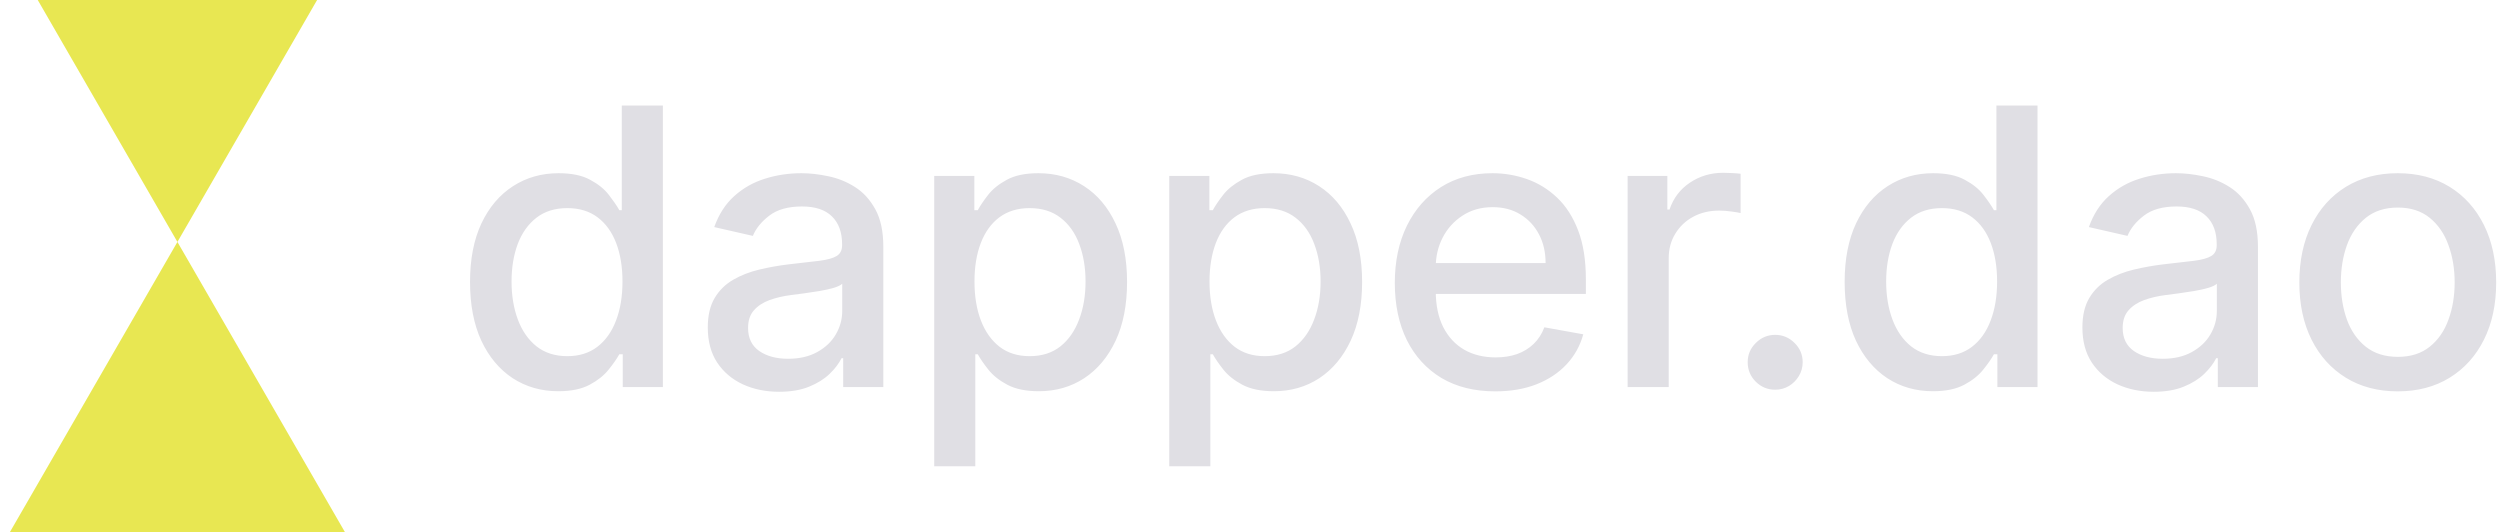 <svg width="155" height="33" viewBox="0 0 155 33" fill="none" xmlns="http://www.w3.org/2000/svg">
<path d="M11 15L21.392 33H0.608L11 15Z" fill="#E8E752"/>
<path d="M11 15L2.34 0L19.66 0L11 15Z" fill="#E8E752"/>
<path d="M34.614 24.256C33.557 24.256 32.614 23.986 31.784 23.446C30.96 22.901 30.312 22.125 29.841 21.119C29.375 20.108 29.142 18.895 29.142 17.48C29.142 16.065 29.378 14.855 29.849 13.849C30.327 12.844 30.98 12.074 31.81 11.54C32.639 11.006 33.58 10.739 34.631 10.739C35.443 10.739 36.097 10.875 36.591 11.148C37.091 11.415 37.477 11.727 37.75 12.085C38.028 12.443 38.244 12.758 38.398 13.031H38.551V6.545H41.099V24H38.611V21.963H38.398C38.244 22.241 38.023 22.56 37.733 22.918C37.449 23.276 37.057 23.588 36.557 23.855C36.057 24.122 35.409 24.256 34.614 24.256ZM35.176 22.082C35.909 22.082 36.528 21.889 37.034 21.503C37.545 21.111 37.932 20.568 38.193 19.875C38.46 19.182 38.594 18.375 38.594 17.454C38.594 16.546 38.463 15.75 38.202 15.068C37.94 14.386 37.557 13.855 37.051 13.474C36.545 13.094 35.92 12.903 35.176 12.903C34.409 12.903 33.77 13.102 33.258 13.5C32.747 13.898 32.361 14.44 32.099 15.128C31.844 15.815 31.716 16.591 31.716 17.454C31.716 18.329 31.847 19.116 32.108 19.815C32.369 20.514 32.756 21.068 33.267 21.477C33.784 21.881 34.42 22.082 35.176 22.082ZM48.306 24.29C47.477 24.29 46.727 24.136 46.056 23.829C45.386 23.517 44.855 23.065 44.462 22.474C44.076 21.884 43.883 21.159 43.883 20.301C43.883 19.562 44.025 18.954 44.309 18.477C44.593 18 44.977 17.622 45.46 17.344C45.943 17.065 46.482 16.855 47.079 16.713C47.675 16.571 48.283 16.463 48.903 16.389C49.687 16.298 50.323 16.224 50.812 16.168C51.3 16.105 51.656 16.006 51.877 15.869C52.099 15.733 52.21 15.511 52.21 15.204V15.145C52.21 14.401 51.999 13.824 51.579 13.415C51.164 13.006 50.545 12.801 49.721 12.801C48.863 12.801 48.187 12.992 47.693 13.372C47.204 13.747 46.866 14.165 46.678 14.625L44.283 14.079C44.568 13.284 44.982 12.642 45.528 12.153C46.079 11.659 46.712 11.301 47.428 11.079C48.144 10.852 48.897 10.739 49.687 10.739C50.21 10.739 50.764 10.801 51.349 10.926C51.94 11.046 52.491 11.267 53.002 11.591C53.519 11.915 53.943 12.378 54.272 12.98C54.602 13.577 54.766 14.352 54.766 15.307V24H52.278V22.21H52.175C52.011 22.54 51.764 22.864 51.434 23.182C51.105 23.5 50.681 23.764 50.164 23.974C49.647 24.185 49.028 24.29 48.306 24.29ZM48.86 22.244C49.565 22.244 50.167 22.105 50.667 21.827C51.173 21.548 51.556 21.185 51.818 20.736C52.085 20.281 52.218 19.796 52.218 19.278V17.591C52.127 17.682 51.951 17.767 51.69 17.847C51.434 17.921 51.141 17.986 50.812 18.043C50.482 18.094 50.161 18.142 49.849 18.188C49.536 18.227 49.275 18.261 49.065 18.29C48.57 18.352 48.119 18.457 47.71 18.605C47.306 18.753 46.982 18.966 46.738 19.244C46.499 19.517 46.38 19.881 46.38 20.335C46.38 20.966 46.613 21.443 47.079 21.767C47.545 22.085 48.139 22.244 48.86 22.244ZM57.921 28.909V10.909H60.409V13.031H60.622C60.77 12.758 60.983 12.443 61.261 12.085C61.54 11.727 61.926 11.415 62.421 11.148C62.915 10.875 63.568 10.739 64.381 10.739C65.438 10.739 66.381 11.006 67.21 11.54C68.04 12.074 68.691 12.844 69.162 13.849C69.639 14.855 69.878 16.065 69.878 17.48C69.878 18.895 69.642 20.108 69.171 21.119C68.699 22.125 68.051 22.901 67.227 23.446C66.403 23.986 65.463 24.256 64.406 24.256C63.611 24.256 62.96 24.122 62.455 23.855C61.955 23.588 61.563 23.276 61.279 22.918C60.994 22.56 60.776 22.241 60.622 21.963H60.469V28.909H57.921ZM60.418 17.454C60.418 18.375 60.551 19.182 60.818 19.875C61.085 20.568 61.472 21.111 61.977 21.503C62.483 21.889 63.102 22.082 63.835 22.082C64.597 22.082 65.233 21.881 65.744 21.477C66.256 21.068 66.642 20.514 66.903 19.815C67.171 19.116 67.304 18.329 67.304 17.454C67.304 16.591 67.173 15.815 66.912 15.128C66.656 14.44 66.27 13.898 65.753 13.5C65.242 13.102 64.602 12.903 63.835 12.903C63.097 12.903 62.472 13.094 61.96 13.474C61.455 13.855 61.071 14.386 60.81 15.068C60.548 15.75 60.418 16.546 60.418 17.454ZM72.493 28.909V10.909H74.982V13.031H75.195C75.343 12.758 75.556 12.443 75.834 12.085C76.112 11.727 76.499 11.415 76.993 11.148C77.487 10.875 78.141 10.739 78.953 10.739C80.01 10.739 80.953 11.006 81.783 11.54C82.612 12.074 83.263 12.844 83.734 13.849C84.212 14.855 84.451 16.065 84.451 17.48C84.451 18.895 84.215 20.108 83.743 21.119C83.272 22.125 82.624 22.901 81.8 23.446C80.976 23.986 80.036 24.256 78.979 24.256C78.183 24.256 77.533 24.122 77.027 23.855C76.527 23.588 76.135 23.276 75.851 22.918C75.567 22.56 75.348 22.241 75.195 21.963H75.041V28.909H72.493ZM74.99 17.454C74.99 18.375 75.124 19.182 75.391 19.875C75.658 20.568 76.044 21.111 76.55 21.503C77.056 21.889 77.675 22.082 78.408 22.082C79.169 22.082 79.806 21.881 80.317 21.477C80.828 21.068 81.215 20.514 81.476 19.815C81.743 19.116 81.877 18.329 81.877 17.454C81.877 16.591 81.746 15.815 81.484 15.128C81.229 14.44 80.843 13.898 80.326 13.5C79.814 13.102 79.175 12.903 78.408 12.903C77.669 12.903 77.044 13.094 76.533 13.474C76.027 13.855 75.644 14.386 75.382 15.068C75.121 15.75 74.99 16.546 74.99 17.454ZM92.708 24.264C91.418 24.264 90.307 23.989 89.375 23.438C88.449 22.881 87.733 22.099 87.228 21.094C86.728 20.082 86.478 18.898 86.478 17.54C86.478 16.199 86.728 15.017 87.228 13.994C87.733 12.972 88.438 12.173 89.341 11.599C90.25 11.026 91.313 10.739 92.529 10.739C93.267 10.739 93.983 10.861 94.676 11.105C95.37 11.349 95.992 11.733 96.543 12.256C97.094 12.778 97.529 13.457 97.847 14.293C98.165 15.122 98.324 16.131 98.324 17.318V18.222H87.918V16.312H95.827C95.827 15.642 95.691 15.048 95.418 14.531C95.145 14.008 94.762 13.597 94.267 13.296C93.779 12.994 93.205 12.844 92.546 12.844C91.83 12.844 91.205 13.02 90.671 13.372C90.142 13.719 89.733 14.173 89.443 14.736C89.159 15.293 89.017 15.898 89.017 16.551V18.043C89.017 18.918 89.171 19.662 89.478 20.276C89.79 20.889 90.225 21.358 90.781 21.682C91.338 22 91.989 22.159 92.733 22.159C93.216 22.159 93.656 22.091 94.054 21.954C94.452 21.812 94.796 21.602 95.085 21.324C95.375 21.046 95.597 20.702 95.75 20.293L98.162 20.727C97.969 21.438 97.622 22.06 97.122 22.594C96.628 23.122 96.006 23.534 95.256 23.829C94.512 24.119 93.662 24.264 92.708 24.264ZM100.912 24V10.909H103.375V12.989H103.511C103.75 12.284 104.17 11.73 104.772 11.327C105.38 10.918 106.068 10.713 106.835 10.713C106.994 10.713 107.181 10.719 107.397 10.73C107.619 10.742 107.792 10.756 107.917 10.773V13.21C107.815 13.182 107.633 13.151 107.372 13.117C107.11 13.077 106.849 13.057 106.588 13.057C105.985 13.057 105.448 13.185 104.977 13.44C104.511 13.69 104.142 14.04 103.869 14.489C103.596 14.932 103.46 15.438 103.46 16.006V24H100.912ZM110.061 24.162C109.596 24.162 109.195 23.997 108.86 23.668C108.524 23.332 108.357 22.929 108.357 22.457C108.357 21.991 108.524 21.594 108.86 21.264C109.195 20.929 109.596 20.761 110.061 20.761C110.527 20.761 110.928 20.929 111.263 21.264C111.598 21.594 111.766 21.991 111.766 22.457C111.766 22.77 111.686 23.057 111.527 23.318C111.374 23.574 111.169 23.778 110.914 23.932C110.658 24.085 110.374 24.162 110.061 24.162ZM119.84 24.256C118.783 24.256 117.84 23.986 117.01 23.446C116.186 22.901 115.539 22.125 115.067 21.119C114.601 20.108 114.368 18.895 114.368 17.48C114.368 16.065 114.604 14.855 115.076 13.849C115.553 12.844 116.206 12.074 117.036 11.54C117.865 11.006 118.806 10.739 119.857 10.739C120.669 10.739 121.323 10.875 121.817 11.148C122.317 11.415 122.704 11.727 122.976 12.085C123.255 12.443 123.471 12.758 123.624 13.031H123.777V6.545H126.326V24H123.837V21.963H123.624C123.471 22.241 123.249 22.56 122.959 22.918C122.675 23.276 122.283 23.588 121.783 23.855C121.283 24.122 120.635 24.256 119.84 24.256ZM120.402 22.082C121.135 22.082 121.755 21.889 122.26 21.503C122.772 21.111 123.158 20.568 123.419 19.875C123.686 19.182 123.82 18.375 123.82 17.454C123.82 16.546 123.689 15.75 123.428 15.068C123.167 14.386 122.783 13.855 122.277 13.474C121.772 13.094 121.147 12.903 120.402 12.903C119.635 12.903 118.996 13.102 118.485 13.5C117.973 13.898 117.587 14.44 117.326 15.128C117.07 15.815 116.942 16.591 116.942 17.454C116.942 18.329 117.073 19.116 117.334 19.815C117.596 20.514 117.982 21.068 118.493 21.477C119.01 21.881 119.647 22.082 120.402 22.082ZM133.532 24.29C132.703 24.29 131.953 24.136 131.282 23.829C130.612 23.517 130.081 23.065 129.689 22.474C129.302 21.884 129.109 21.159 129.109 20.301C129.109 19.562 129.251 18.954 129.535 18.477C129.819 18 130.203 17.622 130.686 17.344C131.169 17.065 131.709 16.855 132.305 16.713C132.902 16.571 133.51 16.463 134.129 16.389C134.913 16.298 135.549 16.224 136.038 16.168C136.527 16.105 136.882 16.006 137.103 15.869C137.325 15.733 137.436 15.511 137.436 15.204V15.145C137.436 14.401 137.226 13.824 136.805 13.415C136.39 13.006 135.771 12.801 134.947 12.801C134.089 12.801 133.413 12.992 132.919 13.372C132.43 13.747 132.092 14.165 131.905 14.625L129.51 14.079C129.794 13.284 130.209 12.642 130.754 12.153C131.305 11.659 131.939 11.301 132.655 11.079C133.37 10.852 134.123 10.739 134.913 10.739C135.436 10.739 135.99 10.801 136.575 10.926C137.166 11.046 137.717 11.267 138.228 11.591C138.745 11.915 139.169 12.378 139.498 12.98C139.828 13.577 139.993 14.352 139.993 15.307V24H137.504V22.21H137.402C137.237 22.54 136.99 22.864 136.66 23.182C136.331 23.5 135.907 23.764 135.39 23.974C134.873 24.185 134.254 24.29 133.532 24.29ZM134.086 22.244C134.791 22.244 135.393 22.105 135.893 21.827C136.399 21.548 136.782 21.185 137.044 20.736C137.311 20.281 137.444 19.796 137.444 19.278V17.591C137.353 17.682 137.177 17.767 136.916 17.847C136.66 17.921 136.368 17.986 136.038 18.043C135.709 18.094 135.388 18.142 135.075 18.188C134.763 18.227 134.501 18.261 134.291 18.29C133.797 18.352 133.345 18.457 132.936 18.605C132.532 18.753 132.209 18.966 131.964 19.244C131.726 19.517 131.606 19.881 131.606 20.335C131.606 20.966 131.839 21.443 132.305 21.767C132.771 22.085 133.365 22.244 134.086 22.244ZM148.661 24.264C147.434 24.264 146.363 23.983 145.448 23.421C144.533 22.858 143.823 22.071 143.317 21.06C142.812 20.048 142.559 18.866 142.559 17.514C142.559 16.156 142.812 14.969 143.317 13.952C143.823 12.935 144.533 12.145 145.448 11.582C146.363 11.02 147.434 10.739 148.661 10.739C149.888 10.739 150.959 11.02 151.874 11.582C152.789 12.145 153.499 12.935 154.005 13.952C154.51 14.969 154.763 16.156 154.763 17.514C154.763 18.866 154.51 20.048 154.005 21.06C153.499 22.071 152.789 22.858 151.874 23.421C150.959 23.983 149.888 24.264 148.661 24.264ZM148.67 22.125C149.465 22.125 150.124 21.915 150.647 21.494C151.17 21.074 151.556 20.514 151.806 19.815C152.062 19.116 152.189 18.347 152.189 17.506C152.189 16.671 152.062 15.903 151.806 15.204C151.556 14.5 151.17 13.935 150.647 13.508C150.124 13.082 149.465 12.869 148.67 12.869C147.868 12.869 147.204 13.082 146.675 13.508C146.152 13.935 145.763 14.5 145.508 15.204C145.258 15.903 145.133 16.671 145.133 17.506C145.133 18.347 145.258 19.116 145.508 19.815C145.763 20.514 146.152 21.074 146.675 21.494C147.204 21.915 147.868 22.125 148.67 22.125Z" fill="#E0DFE4"/>
</svg>
